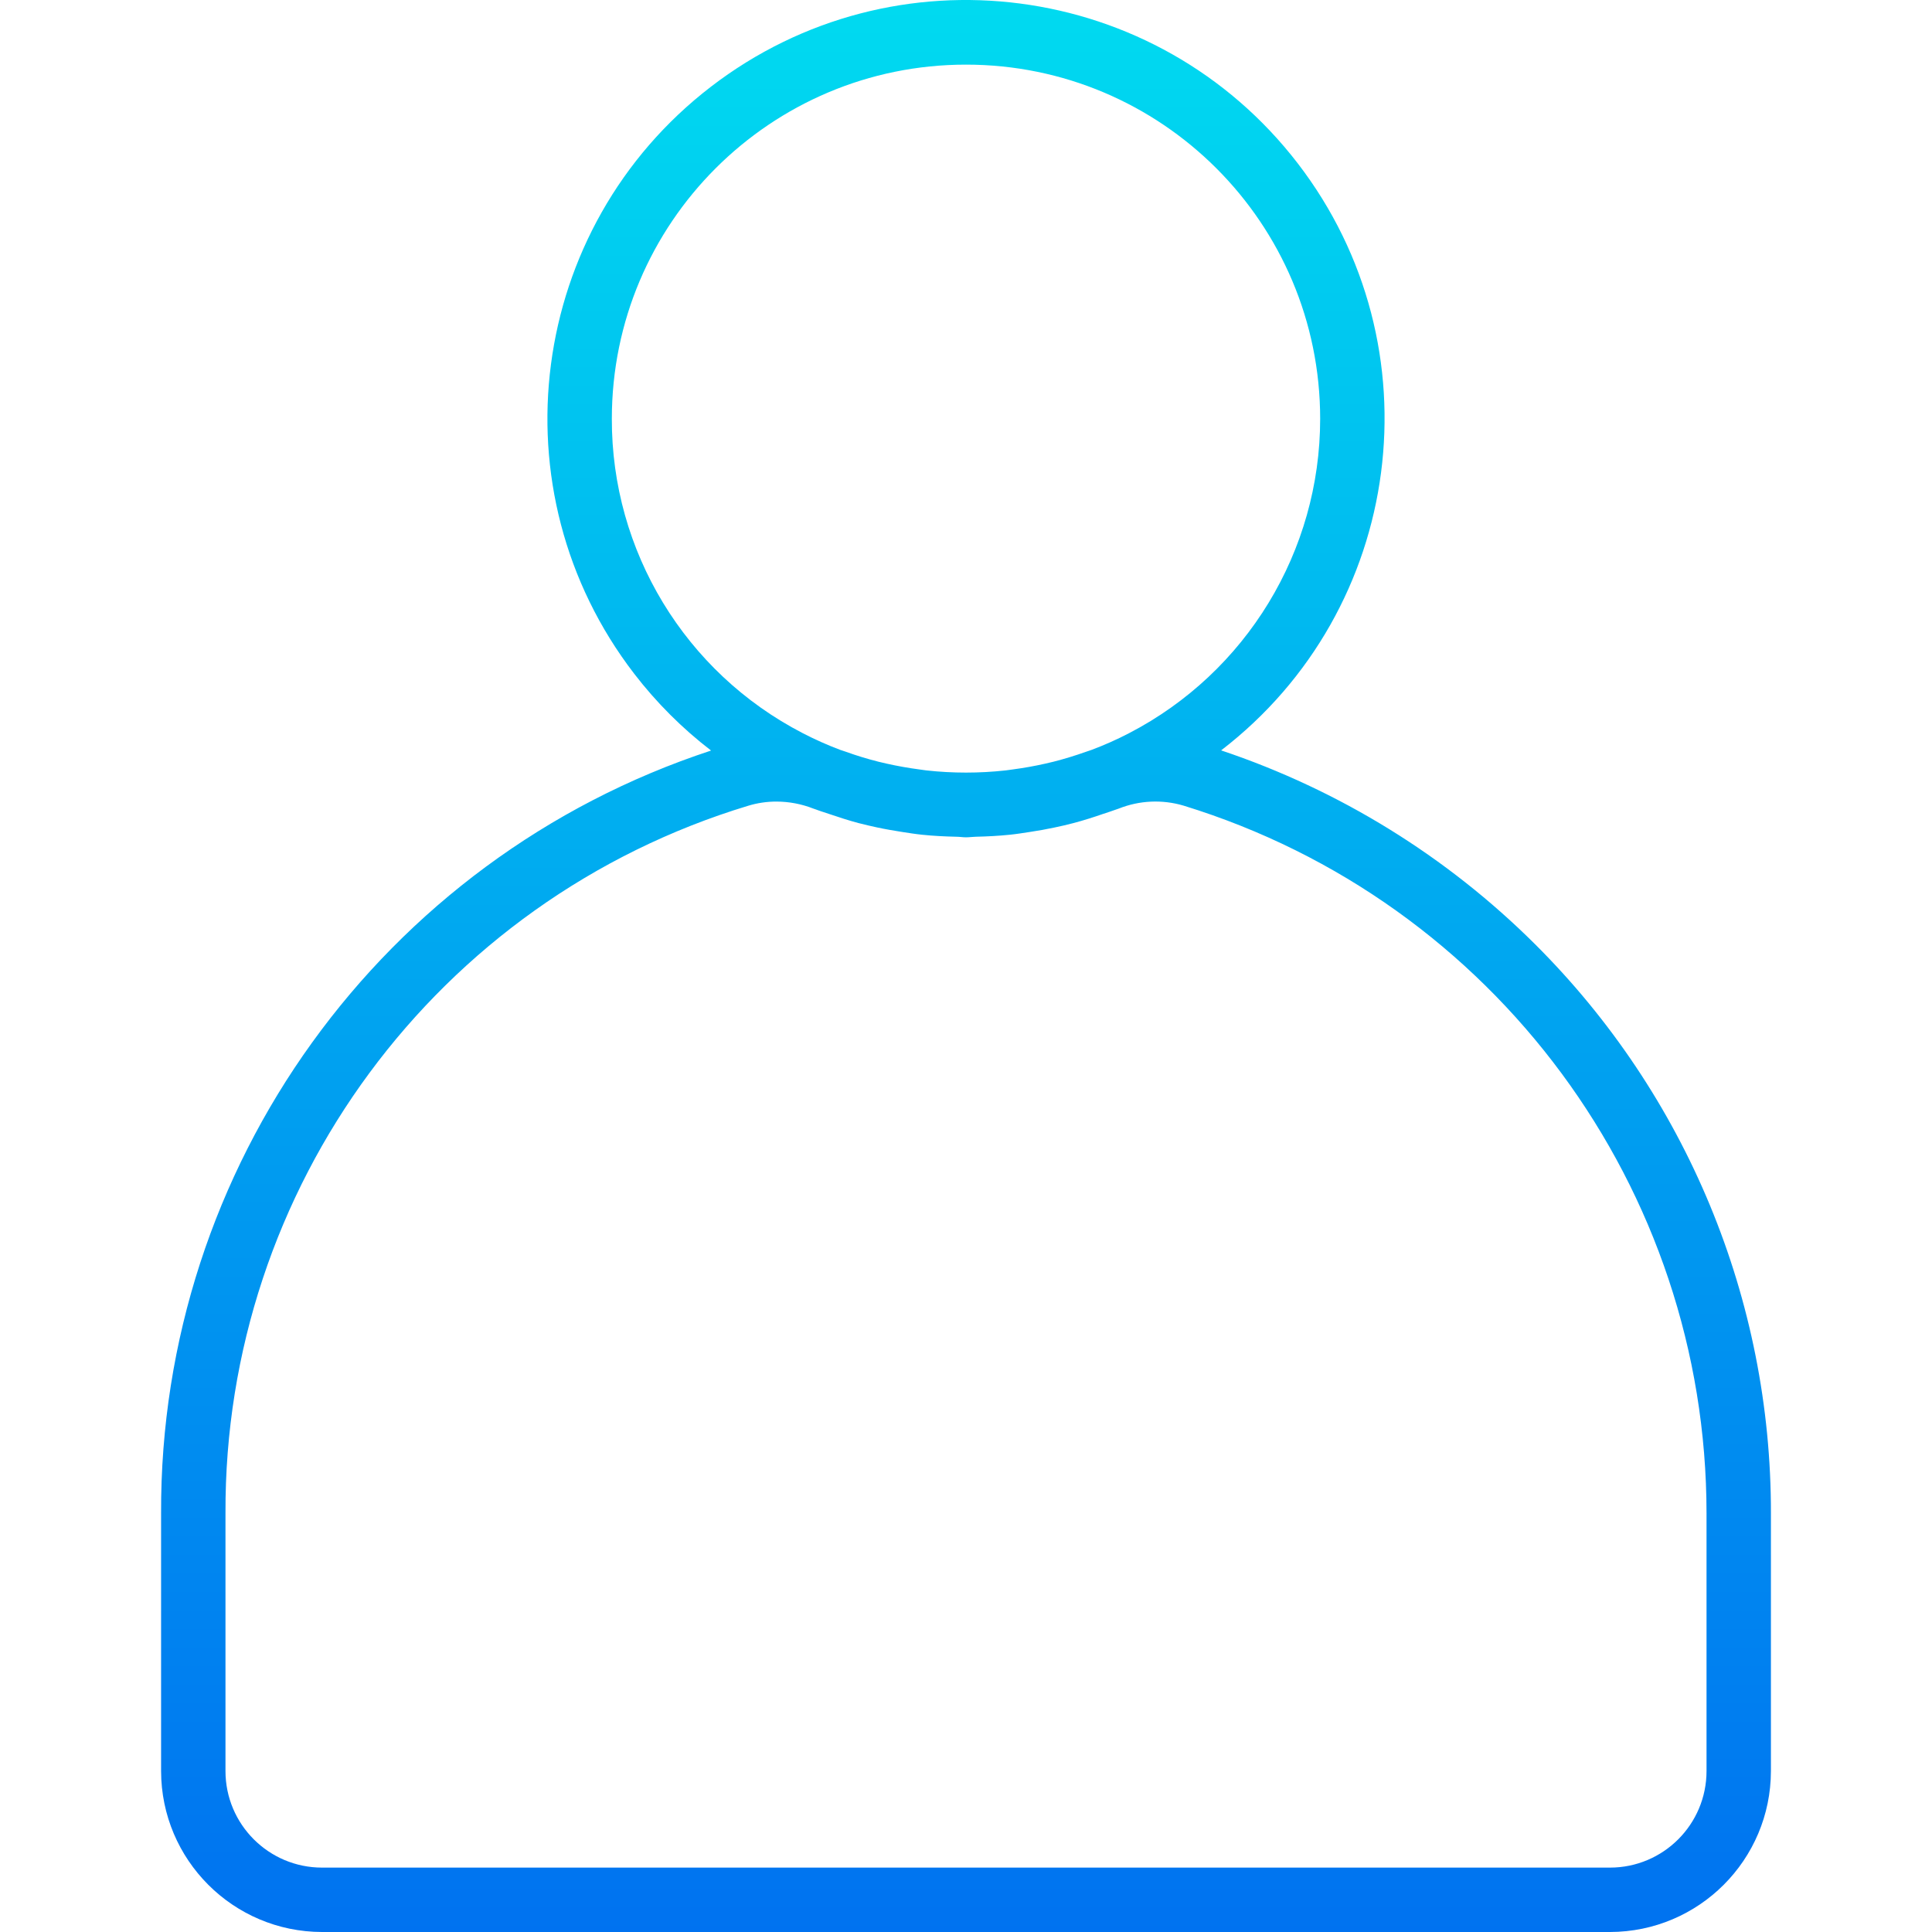 <?xml version="1.0" encoding="iso-8859-1"?>
<!-- Generator: Adobe Illustrator 19.0.0, SVG Export Plug-In . SVG Version: 6.00 Build 0)  -->
<svg version="1.1" id="Capa_1" xmlns="http://www.w3.org/2000/svg" xmlns:xlink="http://www.w3.org/1999/xlink" x="0px" y="0px"
	 viewBox="0 0 480.05 480.05" style="enable-background:new 0 0 480.05 480.05;" xml:space="preserve">
<linearGradient id="SVGID_1_" gradientUnits="userSpaceOnUse" x1="-26.849" y1="554.696" x2="-26.849" y2="625.014" gradientTransform="matrix(8 0 0 -8 454.82 4941.453)">
	<stop  offset="0" style="stop-color:#006DF0"/>
	<stop  offset="1" style="stop-color:#00E7F0"/>
</linearGradient>
<path style="fill:url(#SVGID_1_);" d="M381.434,234.626c-21.948-21.852-48.648-38.339-78.016-48.176
	c45.533-35.012,54.063-100.306,19.051-145.839S222.163-13.451,176.63,21.56s-54.063,100.306-19.051,145.839
	c5.511,7.167,11.933,13.585,19.103,19.091C94.861,213.382,39.68,289.924,40.026,376.05v64c0.026,22.08,17.92,39.974,40,40h320
	c22.08-0.026,39.974-17.92,40-40v-64C440.132,322.983,419.039,272.07,381.434,234.626z M152.026,104.05
	c0.004-48.601,39.407-87.996,88.008-87.992c48.601,0.004,87.996,39.407,87.992,88.008c-0.003,32.855-18.308,62.973-47.472,78.104
	c-3.02,1.571-6.132,2.958-9.32,4.152c-0.456,0.176-0.928,0.304-1.384,0.472c-2.667,0.949-5.355,1.771-8.064,2.464
	c-0.704,0.176-1.408,0.336-2.112,0.496c-2.624,0.592-5.264,1.064-7.92,1.416c-0.624,0.08-1.248,0.184-1.872,0.256
	c-6.551,0.724-13.161,0.724-19.712,0c-0.616-0.072-1.224-0.176-1.84-0.256c-2.667-0.352-5.333-0.827-8-1.424
	c-0.696-0.152-1.392-0.312-2.08-0.488c-2.744-0.691-5.451-1.518-8.112-2.48c-0.456-0.16-0.92-0.288-1.368-0.456
	c-3.194-1.203-6.315-2.595-9.344-4.168C170.233,167.064,151.935,136.912,152.026,104.05L152.026,104.05z M424.026,440.05
	c0,13.255-10.745,24-24,24h-320c-13.255,0-24-10.745-24-24v-64c-0.353-80.882,52.462-152.392,129.872-175.84
	c2.271-0.693,4.633-1.044,7.008-1.04c3.146,0.003,6.264,0.595,9.192,1.744c0.216,0.088,0.44,0.144,0.656,0.224
	c1.088,0.424,2.216,0.744,3.312,1.128c2.4,0.8,4.8,1.6,7.2,2.232c1.552,0.408,3.12,0.76,4.696,1.104
	c2.088,0.448,4.192,0.8,6.312,1.136c1.6,0.24,3.2,0.504,4.864,0.672c2.816,0.296,5.648,0.432,8.488,0.496c0.8,0,1.6,0.144,2.4,0.144
	c0.8,0,1.6-0.128,2.448-0.144c2.816-0.064,5.6-0.208,8.424-0.496c1.656-0.168,3.28-0.432,4.92-0.68
	c2.096-0.312,4.184-0.68,6.256-1.128c1.6-0.336,3.152-0.688,4.704-1.104c2.48-0.656,4.92-1.432,7.336-2.272
	c1.04-0.36,2.096-0.664,3.12-1.056c0.24-0.096,0.504-0.16,0.744-0.256c5.135-2.05,10.811-2.309,16.112-0.736
	c77.227,23.739,129.933,95.079,129.936,175.872L424.026,440.05z"/>
<g>
</g>
<g>
</g>
<g>
</g>
<g>
</g>
<g>
</g>
<g>
</g>
<g>
</g>
<g>
</g>
<g>
</g>
<g>
</g>
<g>
</g>
<g>
</g>
<g>
</g>
<g>
</g>
<g>
</g>
</svg>
